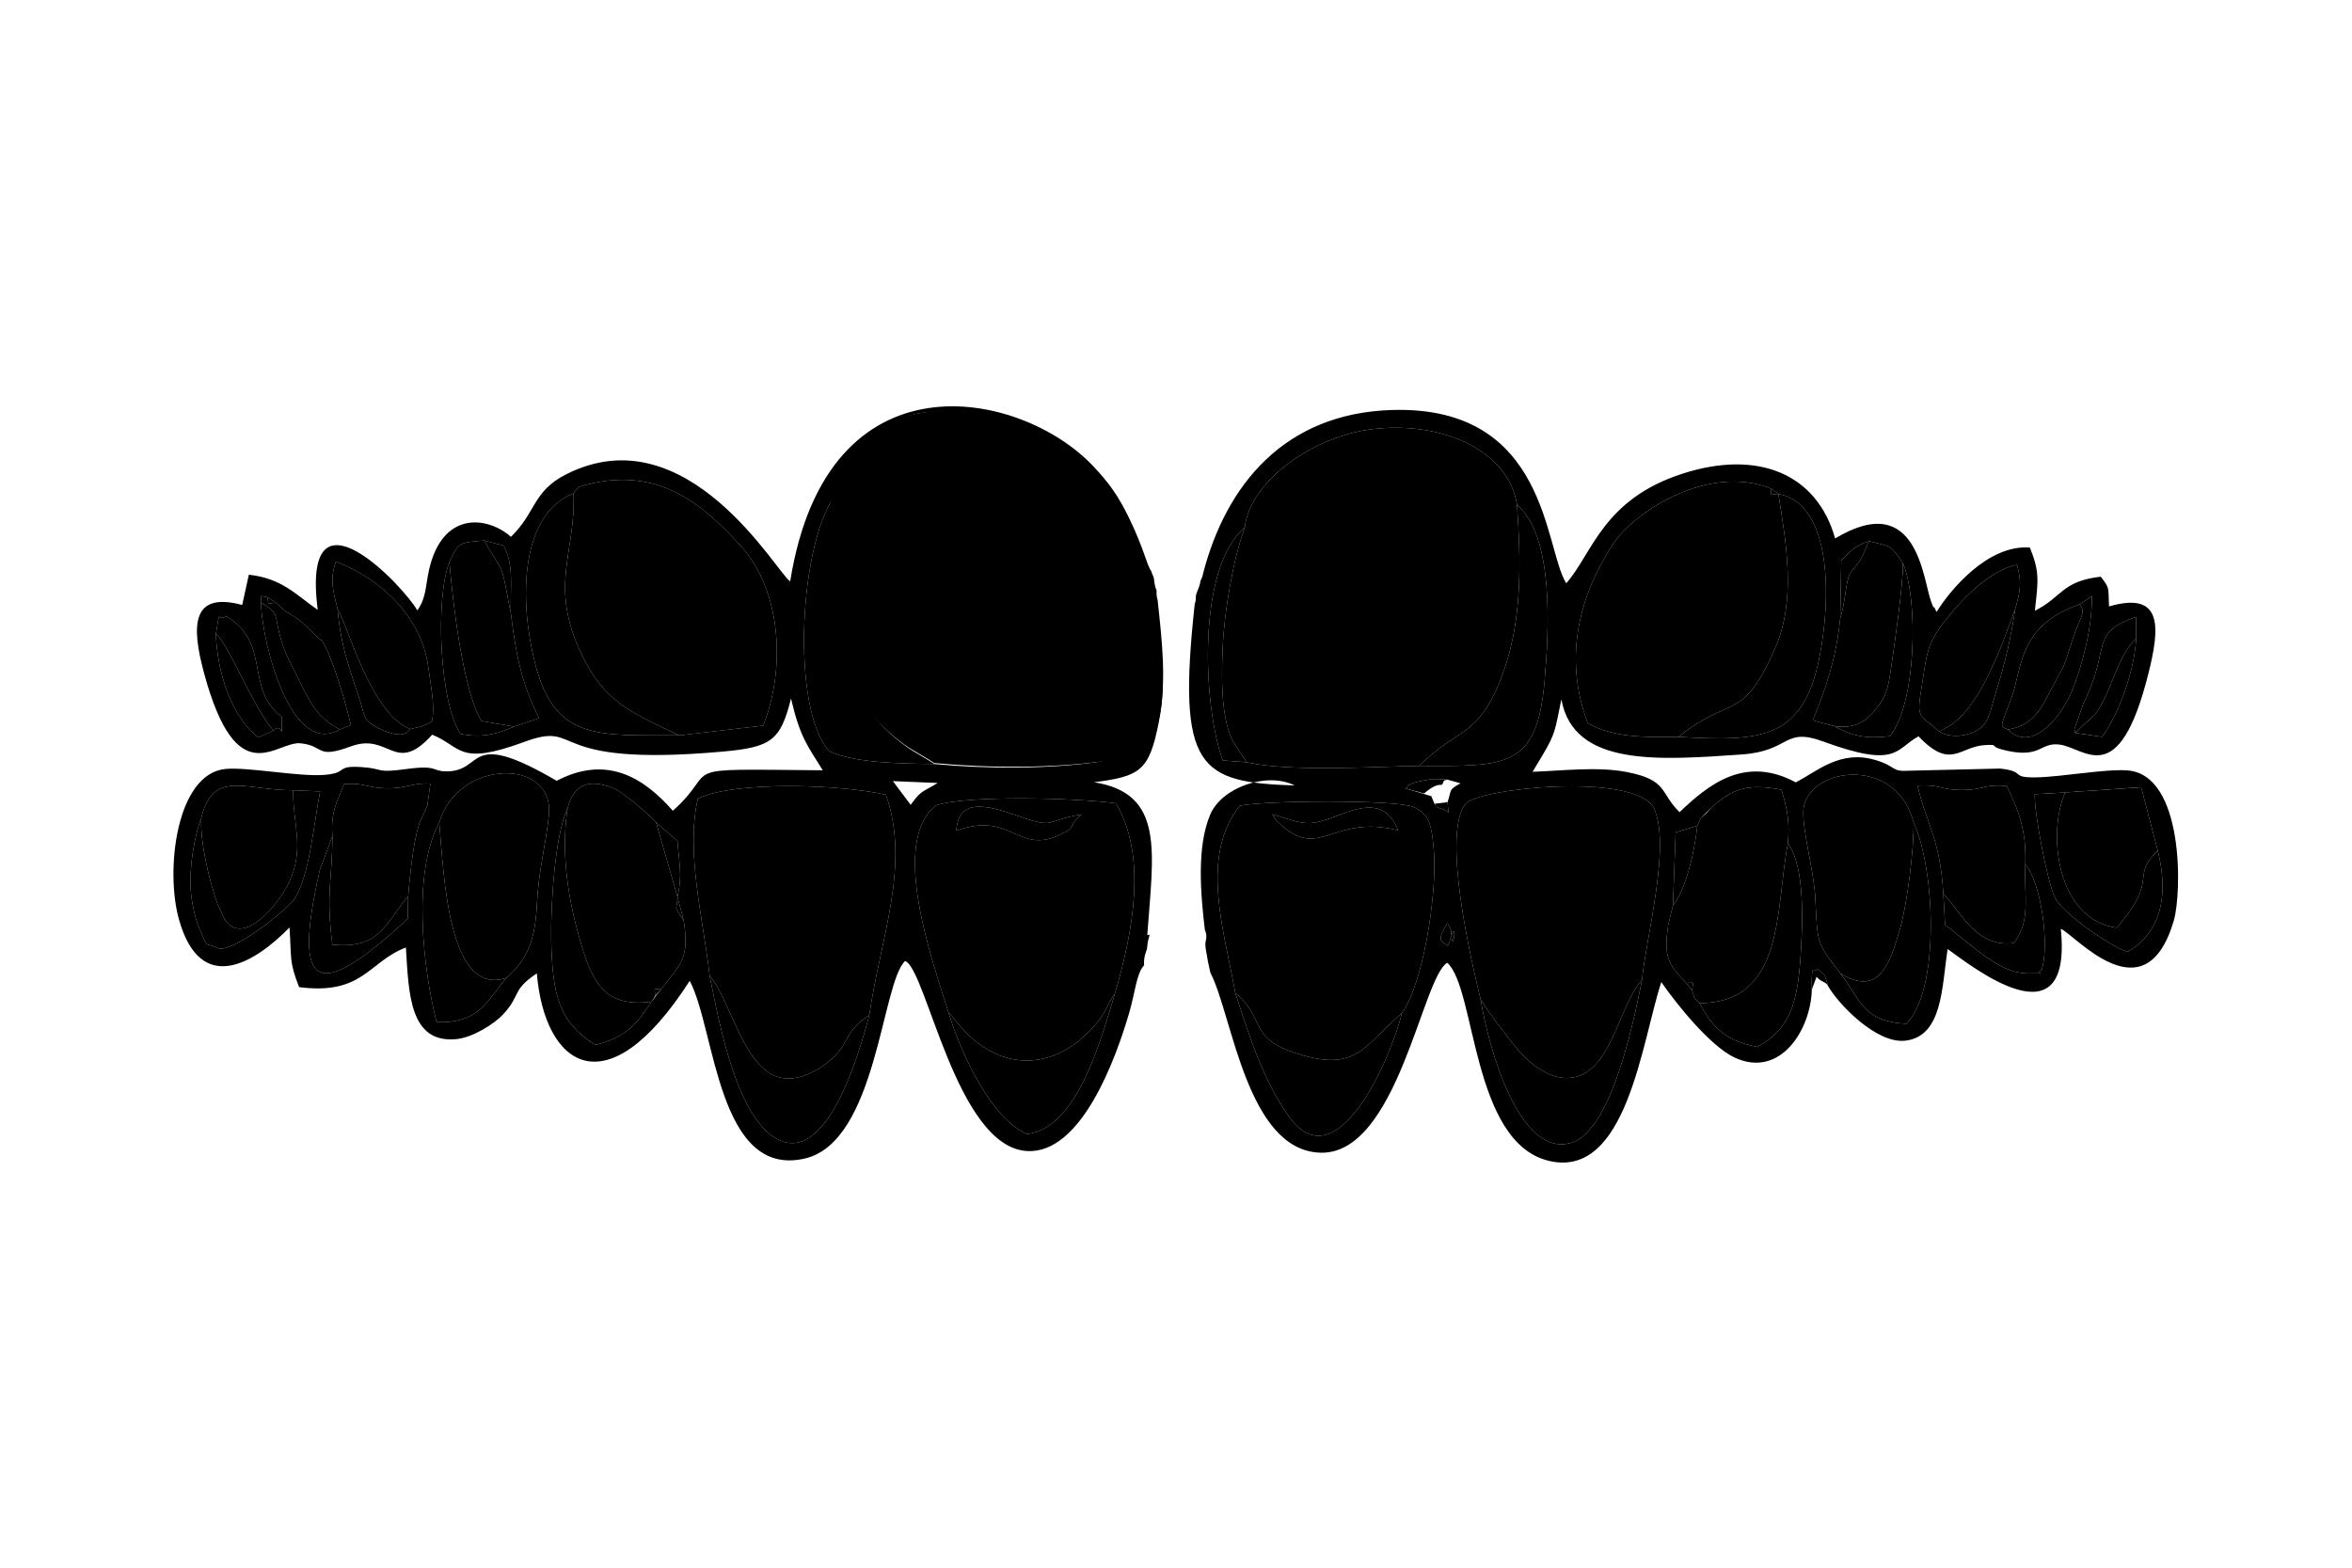<?xml version="1.0" encoding="UTF-8"?>
<!DOCTYPE svg PUBLIC "-//W3C//DTD SVG 1.0//EN" "http://www.w3.org/TR/2001/REC-SVG-20010904/DTD/svg10.dtd">
<!-- Creator: CorelDRAW 2020 (64-Bit) -->
<svg xmlns="http://www.w3.org/2000/svg" xml:space="preserve" width="150mm" height="100mm" version="1.0" style="shape-rendering:geometricPrecision; text-rendering:geometricPrecision; image-rendering:optimizeQuality; fill-rule:evenodd; clip-rule:evenodd"
viewBox="0 0 15000 10000"
 xmlns:xlink="http://www.w3.org/1999/xlink"
 xmlns:xodm="http://www.corel.com/coreldraw/odm/2003">
 <defs>
  <style type="text/css">
   <![CDATA[
    .str0 {stroke:#5D6A79;stroke-width:20;stroke-miterlimit:22.926}
    .fil1 {fill:#5D6A79}
    .fil0 {fill:#F1F1F2}
   ]]>
  </style>
 </defs>
 <g id="Capa_x0020_1">
  <g id="_2036084131520">
   <path className="fil0" d="M5311.22 3055.83c-34.11,324.41 -37.41,822.28 59.94,1131.8 80.29,255.25 182.77,405 397.49,562.67 48.97,35.95 141.18,83.23 189.4,117.26 348.91,32.86 760.08,34.5 1107.72,-15.44l259 -66.9c230.2,-503.99 -40.01,-940.93 -160,-1430.64l-29.3 -74.72c-113.79,-283.18 -436.47,-580.27 -828.59,-641.91 -511.19,-80.36 -852.43,88.75 -995.66,417.88z"/>
   <path className="fil0" d="M7938.75 3365.34c-75.49,202.47 -131.98,545.44 -141.09,767.86 -7.55,183.93 -13.15,425.13 61.5,589.03l92 140.19c275.5,62.01 800.78,28.35 1100.45,22.91 248.89,-252.44 394.94,-174.21 547.06,-630.53 109.69,-329.03 100.31,-684.31 76.25,-1034.75 -53.37,-346.35 -475.93,-534.6 -917.86,-483.17 -388.86,45.26 -788.03,337.15 -818.31,628.46z"/>
   <path className="fil0" d="M4525.89 6224.64c115.85,123.29 200.03,525.33 398.1,629.64 140.68,74.09 301.76,-30.85 373.45,-93.68 132.87,-116.47 70.14,-162.38 246.92,-286.83 67.18,-476.28 264.67,-952.96 105.63,-1404.06 -280.05,-65.29 -961.01,-90.52 -1199.65,24.36 -78.57,347.57 35.21,766.41 75.55,1130.57z"/>
   <path className="fil0" d="M9442.73 6375.45c55.53,89.06 161.24,228.24 230.31,311.95 57.61,69.81 188.8,196.79 330.49,188.92 275.6,-15.31 316.01,-463.55 468.19,-624.38 27.55,-281.65 188.37,-868.6 74,-1100.64 -125.03,-224.9 -1121.6,-124.5 -1200.24,-22.58 -150.12,194.52 35.01,991.08 97.25,1246.73z"/>
   <path className="fil0" d="M6098.42 5299.23c14.64,-177.18 131.86,-186.53 373.66,-101.41 272.46,95.91 177.89,37.26 423.98,-2.2 -101.62,91.9 -16.76,73.42 -141.59,131.65 -263.45,122.89 -304.94,-155.62 -656.05,-28.04zm-49.38 1159.45c26.81,26.25 21.08,21.99 51.81,60.37 280.87,350.65 661.75,309.99 912.82,-17.7 55.62,-72.59 35.36,-79.35 96.22,-161.25 117.44,-399.69 206.4,-882.5 6.69,-1216.04 -243.03,-33.93 -950.53,-53.83 -1147.57,13.44 -297.29,235.23 -19.92,997.04 80.03,1321.18z"/>
   <path className="fil0" d="M8113.29 5193.59c221.73,67.94 225.35,83.89 446.77,-2.18 185.61,-72.15 294.35,-51.86 357.05,105.88 -413.94,-106.58 -496.14,190.9 -748.21,-36.26 -47.11,-42.46 -21.7,-19.11 -55.61,-67.44zm-234.98 1140.18c213.49,181.84 61.28,295.42 445.73,401.97 297.7,82.51 376.39,-48.24 531.73,-195.32l85.46 -79.92c136.88,-187.65 222.34,-757.62 204.28,-1020.1 -15.47,-224.88 -47.53,-250.51 -132.05,-293.56 -118.9,-46.75 -952.58,-41.44 -1107.44,-7.01 -253.4,325.72 -103.22,777.52 -27.71,1193.94z"/>
   <path className="fil0" d="M10704.68 4700.29c335.02,-270.28 406.06,-87.67 614.47,-560.83 137.31,-311.74 73.3,-667.61 22.62,-988.86 -56.47,2.63 -45.23,17.98 -45.23,-33.41 -399.71,-162.83 -872.27,148.23 -1005.25,347.64 -210.87,316.19 -327.33,720.2 -165.57,1147.17 154.64,91.99 363.97,92.61 578.96,88.29z"/>
   <path className="fil0" d="M3687.72 3107.03l-30.31 40.2c17.05,380.48 -162.41,586.41 55.52,1034.38 141.22,290.29 297.38,358.1 619.17,509.24l535.2 -62.16c150.47,-382.55 107.45,-871.22 -140.98,-1143.81 -228.8,-251.04 -529.89,-538.12 -1038.6,-377.85z"/>
   <path className="fil0" d="M3619.64 5155.19c-41.22,274.33 -1.04,556.21 71.63,813.85 78.21,277.24 148.03,461.46 462.74,420.98l24.45 -36.77c-2.53,-55.66 -16.42,-42.68 37.67,-42.68 124.54,-162.29 182.17,-191.2 144.66,-436.67 -74.23,-116.31 -41.12,-47.87 -40.28,-153.84l-135.79 -473.11c-25.18,-33.35 -204.45,-190.7 -267.54,-216.82 -170.6,-70.62 -259.58,-18.97 -297.54,125.06z"/>
   <path className="fil0" d="M10914.57 5150.98l-32.18 36.38 -34.54 29.9 -23.13 50.14c-16.58,162.16 -71.64,404.7 -155.4,508.58l-30.73 126.13c-27.26,191.9 -6.74,245.33 115.09,367.84 58.68,0 43.75,-13.68 37.81,47.24l14.7 50 32.32 32c546.95,-3.03 483.37,-601.76 563.42,-1017.45 14.27,-146.66 -5.62,-222.99 -40.27,-344.33 -218.82,-40.96 -312.38,-6.4 -447.09,113.57z"/>
   <path className="fil0" d="M11736.97 6209.61c245.34,148.51 314.31,-53.59 380.91,-286.5 45.68,-159.71 88.86,-505.66 86.16,-676.86 -114.4,-442.26 -699.85,-347.69 -703.45,-66.18 -1.75,137.01 69.29,384.08 77.06,553.91 13.59,296.89 10.49,277.22 159.32,475.63z"/>
   <path className="fil0" d="M2801.23 5247.43c30.15,340.42 57.64,1117.24 429.61,989.86 136.1,-119.7 183.26,-247.07 193.83,-475.84 9.39,-202.97 54.78,-365.33 75.6,-558.47 40.4,-374.91 -584.78,-359.9 -699.04,44.45z"/>
   <path className="fil0" d="M12393.49 5700.41c124.66,133.14 212.58,344.23 450.07,315.54 111.58,-142.99 63.36,-306.43 73.02,-502.46 8.02,-219.46 -45.49,-350.4 -118.55,-500.67 -158.34,-10.81 -140.54,26.08 -285.32,26.37 -135.27,0.26 -138.59,-37 -283.61,-28.19 56.36,245.3 143.95,335.55 164.39,689.41z"/>
   <path className="fil0" d="M2119.96 5334.61c-1.4,291.51 -42.78,359.58 0.01,690.86 307.68,33.16 343.27,-147.75 483.07,-308.11 9.72,-119.37 27.14,-285.9 53.33,-398.35 25.87,-111.04 34.82,-92.47 69.16,-180.68l19.38 -139.55c-99.29,-9.54 -160.83,33.58 -284.98,29.57 -128.93,-4.16 -135.07,-37.18 -266.83,-26.8 -44.11,119.71 -84.8,173.54 -73.14,333.06z"/>
   <path className="fil0" d="M11341.77 3150.6c50.68,321.25 114.69,677.12 -22.62,988.86 -208.41,473.16 -279.45,290.55 -614.47,560.83 530.25,31.04 791.46,14.94 896.86,-497.91 78.75,-383.22 82.44,-988.33 -259.77,-1051.78l-45.23 -33.41c0,51.39 -11.24,36.04 45.23,33.41z"/>
   <path className="fil0" d="M4332.1 4690.85c-321.79,-151.14 -477.95,-218.95 -619.17,-509.24 -217.93,-447.97 -38.47,-653.9 -55.52,-1034.38l30.31 -40.2 -30.31 40.2c-340.66,133.5 -348.01,680.14 -245.34,1083.14 127.78,501.51 406.35,457.71 920.03,460.48z"/>
   <path className="fil0" d="M1283.99 5215.27c-9.01,153.02 48.9,398 102.79,550.14l45.27 98.1c119.18,184.89 350.65,-104.41 410.34,-232.82 103.33,-222.28 25,-366.23 27.03,-589.8 -308.06,0.88 -507.28,-135.55 -585.43,174.38z"/>
   <path className="fil0" d="M13170.36 5054.94c-114.65,262.64 -53.27,809.54 328.14,863.19 278.34,-317.37 82.23,-319.04 262.64,-492.19l-105.79 -404.27 -484.99 33.27z"/>
   <path className="fil0" d="M5959.25 4873.71c-45.92,-32.63 -133.74,-77.95 -180.37,-112.41 -204.49,-151.15 -302.08,-294.7 -378.54,-539.39 -92.71,-296.71 -89.57,-773.98 -57.09,-1084.97 -249.68,294.59 -302.27,1391.2 -52.87,1655.55 157.86,75 457.3,77.92 668.87,81.22z"/>
   <path className="fil0" d="M9051.61 4885.33c558.73,2.09 750.82,16.53 799.37,-545.06 27.7,-320.54 61.84,-916.36 -176.06,-1120.22 24.06,350.44 33.44,705.72 -76.25,1034.75 -152.12,456.32 -298.17,378.09 -547.06,630.53z"/>
   <path className="fil0" d="M11736.03 3943.9c-23.6,247.06 -93.94,458.91 -175.63,650.89l136.44 36.68c129.89,18.5 196.97,-24.82 260.53,-100.21 73.03,-86.63 84.57,-145.46 101.01,-256.41 19.36,-130.71 82.34,-562.32 77.35,-683.81 -82.64,-114.01 -59.94,-101.31 -215.92,-138.95 -17.55,34.15 -29.42,74.37 -49.73,109.43 -25.78,44.48 -62.99,79.46 -72.79,99.66 -28.51,58.77 -28.23,186.86 -61.26,282.72z"/>
   <path className="fil0" d="M2866.26 3585.64c22.45,277.68 92.07,836.7 204.81,1013.51l206.5 35.98 159.22 -53.88c-109.06,-228.84 -142.81,-377.36 -179.6,-675.18 -18.66,-74.23 -35.81,-214.88 -61.01,-274.02 -17.81,-41.8 -76.92,-122.43 -107.92,-184.08 -158.02,12.87 -166.09,11.06 -222,137.67z"/>
   <path className="fil0" d="M2153.03 3885.23c66.38,105.2 209.24,662.27 461.11,765.03 86.34,-20.49 53.62,-4.26 140.13,-47.13 21.13,-98.42 -5.58,-219.19 -23.29,-350.75 -42.21,-313.42 -299.19,-560.34 -589.48,-670.33 -36.19,112.5 -22.18,170.07 11.53,303.18z"/>
   <path className="fil0" d="M12366.38 4665.33c197.43,-78.25 307.06,-335.51 395.51,-537.92l89.95 -242.18c31.92,-111.24 44.1,-170.64 11.66,-282.47 -198.99,38.11 -409.66,282 -502.08,416.52 -78.13,113.73 -78.16,194.25 -105.24,357.39 -35.73,215.33 -17.78,172.9 110.2,288.66z"/>
   <path className="fil0" d="M9442.73 6375.45c53.25,323.05 249.47,1011.96 577.53,914.16 243.88,-72.71 385.04,-699.39 451.46,-1037.67 -152.18,160.83 -192.59,609.07 -468.19,624.38 -141.69,7.87 -272.88,-119.11 -330.49,-188.92 -69.07,-83.71 -174.78,-222.89 -230.31,-311.95z"/>
   <path className="fil0" d="M8941.23 6460.5l-85.46 79.92c-155.34,147.08 -234.03,277.83 -531.73,195.32 -384.45,-106.55 -232.24,-220.13 -445.73,-401.97 87.64,272.14 177.71,556.01 339.72,785.56 304.21,431.07 651.53,-363 723.2,-658.83z"/>
   <path className="fil0" d="M5544.36 6473.77c-176.78,124.45 -114.05,170.36 -246.92,286.83 -71.69,62.83 -232.77,167.77 -373.45,93.68 -198.07,-104.31 -282.25,-506.35 -398.1,-629.64 60.88,301.14 172.91,917.1 440.45,1046.06 304.26,146.66 505.11,-517.61 578.02,-796.93z"/>
   <path className="fil0" d="M6049.04 6458.68c92.41,297.32 277.18,673.21 499.74,775.63 318.62,-38.5 465.1,-577.14 561.11,-894.21 -60.86,81.9 -40.6,88.66 -96.22,161.25 -251.07,327.69 -631.95,368.35 -912.82,17.7 -30.73,-38.38 -25,-34.12 -51.81,-60.37z"/>
   <path className="fil0" d="M10838.51 6399.19l-32.32 -32 -14.7 -50c5.94,-60.92 20.87,-47.24 -37.81,-47.24l37.81 47.24 14.7 50 32.32 32c79.53,146.51 155.4,236.95 366.94,278.84 206.98,-109.6 256.96,-273.11 277.16,-569.47 13.61,-199.7 32.42,-583.4 -80.68,-726.82 -80.05,415.69 -16.47,1014.42 -563.42,1017.45z"/>
   <path className="fil0" d="M4154.01 6390.02l24.45 -36.77 37.67 -42.68c-54.09,0 -40.2,-12.98 -37.67,42.68l-24.45 36.77c-314.71,40.48 -384.53,-143.74 -462.74,-420.98 -72.67,-257.64 -112.85,-539.52 -71.63,-813.85 -81.29,170.7 -109.29,629.33 -104.12,847.76 8.21,346.8 49.69,516.89 281.59,662.34 200.87,-49.52 268.65,-139.75 356.9,-275.27z"/>
   <path className="fil0" d="M11736.97 6209.61c129.54,161.98 135.48,305.76 420.98,320.91 216.72,-217.92 182.5,-992.39 46.09,-1284.27 2.7,171.2 -40.48,517.15 -86.16,676.86 -66.6,232.91 -135.57,435.01 -380.91,286.5z"/>
   <path className="fil0" d="M3230.84 6237.29c-371.97,127.38 -399.46,-649.44 -429.61,-989.86 -176.32,325.72 -100.48,944.92 -16.87,1272.38 280.13,11.74 329.03,-150.88 446.48,-282.52z"/>
   <path className="fil0" d="M13761.14 5425.94c-180.41,173.15 15.7,174.82 -262.64,492.19 -381.41,-53.65 -442.79,-600.55 -328.14,-863.19l-193.66 11.23c-3.87,116.32 78.11,548.96 126.89,654.87 51.76,112.38 379.26,327.82 465.47,350.69 209.95,-123.21 265.31,-355.64 192.08,-645.79z"/>
   <path className="fil0" d="M1283.99 5215.27c-46.07,123.67 -78.5,319.79 -66.93,469.17 5.29,68.34 26.3,172.13 51.97,232.29 62.7,146.93 28.73,87.65 128.94,134.42 113.77,11.67 438.69,-256.1 477.57,-313.43 98.93,-145.9 125.16,-483.89 166.15,-689.57l-172.27 -7.26c-2.03,223.57 76.3,367.52 -27.03,589.8 -59.69,128.41 -291.16,417.71 -410.34,232.82l-45.27 -98.1c-53.89,-152.14 -111.8,-397.12 -102.79,-550.14z"/>
   <path className="fil0" d="M12805.8 4654.33c186.75,-35.63 214.25,-151.09 316.65,-333.46 56.1,-99.91 57.56,-123.7 90.94,-228.19 55.18,-172.72 91.88,-176.89 50.68,-237.95 -397.46,137.27 -365.11,407.08 -435.84,596.4 -76.78,205.53 -74.08,175.4 -22.43,203.2z"/>
   <path className="fil0" d="M2166.96 4652.62l70.88 -26.74c-21.22,-99.08 -96.89,-363.31 -151.59,-476.31 -53.38,-110.29 -10.47,-29.81 -76.82,-99.22 -2.62,-2.73 -69.6,-68.99 -70.9,-70.13 -75.27,-66.32 -95.22,-52.12 -177.73,-135.03 -61.06,2.54 -47.5,19.17 -53.43,-34.3 -53.34,-10.71 -39.03,-21.7 -43.43,32.32 127.22,77.39 79,74.27 130.94,244.3 29.3,95.88 55.34,136.75 98.07,222.45 84.83,170.15 124.41,264.58 274.01,342.66z"/>
   <path className="fil0" d="M12393.49 5700.41l11.49 200.21c96.65,63.53 285.29,255.34 443.66,297.16 23.99,6.33 62.21,11.89 86.61,11.82 148.42,-0.42 32.39,-0.13 85.26,-21.17 52.27,-159.15 -3.04,-559.32 -103.93,-674.94 -9.66,196.03 38.56,359.47 -73.02,502.46 -237.49,28.69 -325.41,-182.4 -450.07,-315.54z"/>
   <path className="fil0" d="M2603.04 5717.36c-139.8,160.36 -175.39,341.27 -483.07,308.11 -42.79,-331.28 -1.41,-399.35 -0.01,-690.86l-79.8 213.64c-184.32,801.65 -1.95,832.17 560.29,312.41l2.59 -143.3z"/>
   <path className="fil0" d="M11696.84 4631.47c117.83,64.64 206.13,82.65 355.27,64.53 172.68,-210.69 181.79,-877.69 83.62,-1104.96 4.99,121.49 -57.99,553.1 -77.35,683.81 -16.44,110.95 -27.98,169.78 -101.01,256.41 -63.56,75.39 -130.64,118.71 -260.53,100.21z"/>
   <path className="fil0" d="M3277.57 4635.13l-206.5 -35.98c-112.74,-176.81 -182.36,-735.83 -204.81,-1013.51 -90.91,225.81 -64.46,896.39 71.32,1096.23 132.09,24.84 222.6,4.74 339.99,-46.74z"/>
   <path className="fil0" d="M7951.16 4862.42l-92 -140.19c-74.65,-163.9 -69.05,-405.1 -61.5,-589.03 9.11,-222.42 65.6,-565.39 141.09,-767.86 -307,254.25 -267.26,1137.71 -140.58,1485.31l152.99 11.77z"/>
   <path className="fil0" d="M7108.44 3423.33c54.07,469.59 226.72,926.35 7.49,1409.49l-101.77 26.08 101.77 -26.08c135.23,-19.94 148.04,-115.7 173.32,-279.24 21.56,-139.49 28.17,-281.27 16.7,-422.09 -19.38,-237.9 -69,-543.44 -197.51,-708.16l-27.9 -71.63 27.9 71.63z"/>
   <path className="fil0" d="M1760.8 3845.19l-53.43 -34.3c5.93,53.47 -7.63,36.84 53.43,34.3zm406.16 807.43c-149.6,-78.08 -189.18,-172.51 -274.01,-342.66 -42.73,-85.7 -68.77,-126.57 -98.07,-222.45 -51.94,-170.03 -3.72,-166.91 -130.94,-244.3 10.36,285.71 200.38,988.57 503.02,809.41z"/>
   <path className="fil0" d="M12805.8 4654.33c163.34,159.67 353.84,-111.47 407.83,-246.01 70.13,-174.76 128.62,-401.75 127.81,-607.26l-77.37 53.67c41.2,61.06 4.5,65.23 -50.68,237.95 -33.38,104.49 -34.84,128.28 -90.94,228.19 -102.4,182.37 -129.9,297.83 -316.65,333.46z"/>
   <path className="fil0" d="M13234.26 4674.81l127.64 -118.52c107.23,-142.79 135.02,-364.31 261.91,-484.21l-1.41 -137.69c-303.59,109.06 -155.02,189.96 -334.86,551.68l-57.83 164.75c-0.36,-4.79 2.41,16.14 4.55,23.99z"/>
   <path className="fil0" d="M1376.75 4042.9c77.01,58.04 245.5,484.01 367.36,617.19 63.54,-63.55 51.44,99.08 53.49,-86.68 -240.53,-181.44 -63.75,-468.5 -354.21,-642.72 -61.56,42.6 -34.48,-72.95 -66.64,112.21z"/>
   <path className="fil0" d="M6098.42 5299.23c351.11,-127.58 392.6,150.93 656.05,28.04 124.83,-58.23 39.97,-39.75 141.59,-131.65 -246.09,39.46 -151.52,98.11 -423.98,2.2 -241.8,-85.12 -359.02,-75.77 -373.66,101.41z"/>
   <path className="fil0" d="M8113.29 5193.59c33.91,48.33 8.5,24.98 55.61,67.44 252.07,227.16 334.27,-70.32 748.21,36.26 -62.7,-157.74 -171.44,-178.03 -357.05,-105.88 -221.42,86.07 -225.04,70.12 -446.77,2.18z"/>
   <path className="fil0" d="M2614.14 4650.26c-251.87,-102.76 -394.73,-659.83 -461.11,-765.03 17.21,214.91 68.67,361.6 133.69,554.68 46.9,139.28 20.87,146.48 121.61,202 58.78,32.39 177.06,73.94 205.81,8.35z"/>
   <path className="fil0" d="M1744.11 4660.09c-121.86,-133.18 -290.35,-559.15 -367.36,-617.19 9.89,262.9 105.89,534.71 271,661.61l96.36 -44.42z"/>
   <path className="fil0" d="M12366.38 4665.33c71.51,48.04 198.78,31.58 266.96,-22.96 55.41,-44.33 67.87,-139.78 95.33,-225.38 58.94,-183.78 99.46,-364.94 123.17,-531.76l-89.95 242.18c-88.45,202.41 -198.08,459.67 -395.51,537.92z"/>
   <path className="fil0" d="M13234.26 4674.81l171.61 25.5c92.16,-120.9 204.2,-395.99 217.94,-628.23 -126.89,119.9 -154.68,341.42 -261.91,484.21l-127.64 118.52z"/>
   <path className="fil0" d="M10847.85 5217.26l-23.13 50.14 -138.06 42.08 -17.34 466.5 -30.73 126.13 30.73 -126.13c83.76,-103.88 138.82,-346.42 155.4,-508.58l23.13 -50.14 34.54 -29.9 32.18 -36.38 -32.18 36.38 -34.54 29.9z"/>
   <path className="fil0" d="M4320.51 5720.06c-0.84,105.97 -33.95,37.53 40.28,153.84l-40.28 -153.84c32.45,-137.88 11.19,-204.75 -0.05,-355.36l-135.74 -117.75 135.79 473.11z"/>
   <path className="fil0" d="M11736.03 3943.9c33.03,-95.86 32.75,-223.95 61.26,-282.72 9.8,-20.2 47.01,-55.18 72.79,-99.66 20.31,-35.06 32.18,-75.28 49.73,-109.43 -103.03,32.7 -119.68,70.95 -177.09,122.81l-6.69 369z"/>
   <path className="fil0" d="M3257.19 3906.07c-1.58,-193.55 19.01,-300.67 -44.4,-425.45l-124.53 -32.65c31,61.65 90.11,142.28 107.92,184.08 25.2,59.14 42.35,199.79 61.01,274.02z"/>
   <path className="fil0" d="M11554.89 6312.94l30.08 -82.04c31.86,36.38 58.94,29.57 72.98,58 -24.56,-91.78 -19.08,-60.36 -64.45,-110.21 -20.76,37 -43.08,-58.71 -38.61,134.25z"/>
   <g>
    <g>
     <path className="fil1" d="M10638.59 5902.11l30.73 -126.13 17.34 -466.5 138.06 -42.08 23.13 -50.14 66.72 -66.28c134.71,-119.97 228.27,-154.53 447.09,-113.57 34.65,121.34 54.54,197.67 40.27,344.33 113.1,143.42 94.29,527.12 80.68,726.82 -20.2,296.36 -70.18,459.87 -277.16,569.47 -211.54,-41.89 -287.41,-132.33 -366.94,-278.84l-32.32 -32 -14.7 -50 -37.81 -47.24c-121.83,-122.51 -142.35,-175.94 -115.09,-367.84zm-6422.46 408.46l-62.12 79.45c-88.25,135.52 -156.03,225.75 -356.9,275.27 -231.9,-145.45 -273.38,-315.54 -281.59,-662.34 -5.17,-218.43 22.83,-677.06 104.12,-847.76 37.96,-144.03 126.94,-195.68 297.54,-125.06 63.09,26.12 242.36,183.47 267.54,216.82l135.74 117.75c11.24,150.61 32.5,217.48 0.05,355.36l40.28 153.84c37.51,245.47 -20.12,274.38 -144.66,436.67zm5013.76 -421c0.05,0.08 23.53,28.97 24.66,50.24 10.38,195.41 45.94,-135.52 -11.53,71.8 -1.42,5.11 -8.18,15.98 -13.13,23.45 -23.19,-38.47 -80.92,-11.25 0,-145.49zm-3685.53 584.2c-72.91,279.32 -273.76,943.59 -578.02,796.93 -267.54,-128.96 -379.57,-744.92 -440.45,-1046.06 -40.34,-364.16 -154.12,-783 -75.55,-1130.57 238.64,-114.88 919.6,-89.65 1199.65,-24.36 159.04,451.1 -38.45,927.78 -105.63,1404.06zm3396.87 -13.27c-71.67,295.83 -418.99,1089.9 -723.2,658.83 -162.01,-229.55 -252.08,-513.42 -339.72,-785.56 -75.51,-416.42 -225.69,-868.22 27.71,-1193.94 154.86,-34.43 988.54,-39.74 1107.44,7.01 84.52,43.05 116.58,68.68 132.05,293.56 18.06,262.48 -67.4,832.45 -204.28,1020.1zm-1831.34 -120.4c-96.01,317.07 -242.49,855.71 -561.11,894.21 -222.56,-102.42 -407.33,-478.31 -499.74,-775.63 -99.95,-324.14 -377.32,-1085.95 -80.03,-1321.18 197.04,-67.27 904.54,-47.37 1147.57,-13.44 199.71,333.54 110.75,816.35 -6.69,1216.04zm3361.83 -88.16c-66.42,338.28 -207.58,964.96 -451.46,1037.67 -328.06,97.8 -524.28,-591.11 -577.53,-914.16 -62.24,-255.65 -247.37,-1052.21 -97.25,-1246.73 78.64,-101.92 1075.21,-202.32 1200.24,22.58 114.37,232.04 -46.45,818.99 -74,1100.64zm1732.32 -1005.69c136.41,291.88 170.63,1066.35 -46.09,1284.27 -285.5,-15.15 -291.44,-158.93 -420.98,-320.91 -148.83,-198.41 -145.73,-178.74 -159.32,-475.63 -7.77,-169.83 -78.81,-416.9 -77.06,-553.91 3.6,-281.51 589.05,-376.08 703.45,66.18zm966.32 -191.31l484.99 -33.27 105.79 404.27c73.23,290.15 17.87,522.58 -192.08,645.79 -86.21,-22.87 -413.71,-238.31 -465.47,-350.69 -48.78,-105.91 -130.76,-538.55 -126.89,-654.87l193.66 -11.23zm-9939.52 1182.35c-117.45,131.64 -166.35,294.26 -446.48,282.52 -83.61,-327.46 -159.45,-946.66 16.87,-1272.38 114.26,-404.35 739.44,-419.36 699.04,-44.45 -20.82,193.14 -66.21,355.5 -75.6,558.47 -10.57,228.77 -57.73,356.14 -193.83,475.84zm-1946.85 -1022.02c78.15,-309.93 277.37,-173.5 585.43,-174.38l172.27 7.26c-40.99,205.68 -67.22,543.67 -166.15,689.57 -38.88,57.33 -363.8,325.1 -477.57,313.43 -100.21,-46.77 -66.24,12.51 -128.94,-134.42 -25.67,-60.16 -46.68,-163.95 -51.97,-232.29 -11.57,-149.38 20.86,-345.5 66.93,-469.17zm11632.59 298.22c100.89,115.62 156.2,515.79 103.93,674.94 -52.87,21.04 63.16,20.75 -85.26,21.17 -24.4,0.07 -62.62,-5.49 -86.61,-11.82 -158.37,-41.82 -347.01,-233.63 -443.66,-297.16l-11.49 -200.21c-20.44,-353.86 -108.03,-444.11 -164.39,-689.41 145.02,-8.81 148.34,28.45 283.61,28.19 144.78,-0.29 126.98,-37.18 285.32,-26.37 73.06,150.27 126.57,281.21 118.55,500.67zm-10313.54 203.87l-2.59 143.3c-562.24,519.76 -744.61,489.24 -560.29,-312.41l79.8 -213.64c-11.66,-159.52 29.03,-213.35 73.14,-333.06 131.76,-10.38 137.9,22.64 266.83,26.8 124.15,4.01 185.69,-39.11 284.98,-29.57l-19.38 139.55c-34.34,88.21 -43.29,69.64 -69.16,180.68 -26.19,112.45 -43.61,278.98 -53.33,398.35zm6626.89 -744.58l84.76 23.64c-78.54,43.76 -55.2,38.19 -82.77,120.06 6.51,108.83 23.36,56.09 -42.06,42.1 -3.61,-0.77 -17.16,-6.64 -20.77,-7.99 -5.01,-1.86 -15.44,-14.19 -20.51,-23.18l-20.28 -48.76 -164.25 -49.35c27.59,-15.85 -13.08,-26.07 122.53,-52.05 73.6,-14.09 86.99,-5.25 143.35,-4.47zm-2253.29 17.06c294.76,-37.41 352.24,-73.45 412.58,-378.21 52.51,-265.17 22.52,-514.08 -6.15,-781.26l0.66 0.05c-6.29,-17.49 -8.84,-39.34 -7.55,-57.72l-0.82 -8.71c-17.84,-39.39 -10.49,-69.45 -22.71,-93.29 -4.48,-8.73 -7.89,-17.9 -10.23,-27.25 -31.03,-42.79 -43.76,-136.77 -140.91,-337.29 -70.52,-145.54 -130.56,-228.29 -232.04,-335.28 -458.34,-483.24 -1693.97,-743.42 -1929.94,737.23 -77.65,-40.49 -653.47,-1076.78 -1429.78,-682 -212.58,108.1 -191.71,243.83 -351.18,398.22 -149.61,-132.09 -437.24,-167.55 -522.39,211.18 -23.46,104.33 -16.56,176.44 -74.79,258.36 -78.65,-144.03 -743.38,-858.21 -635.14,-3.33 -137.1,-95.54 -227.65,-201.53 -439.26,-224.48l-42.4 192.83c-321.94,-86.05 -325.72,128.72 -243.87,432.46 210.05,779.42 459.17,433.23 616.73,450.12 158.11,16.96 93.01,102.76 322.7,18.84 244.5,-89.34 279.16,188.79 516.3,-73.78 188.82,75.82 162.53,202.6 584.83,46.68 385.29,-142.26 111.4,163.6 1259.85,61.78 314.54,-27.88 375.78,-66.78 443.5,-339.21 59.28,252.69 104.86,298.75 202.48,457.83 -987.88,-8.44 -637.86,-26.2 -956.11,258.15 -189.33,-215.86 -425.23,-356.51 -740.83,-191.13 -583.86,-340.84 -456.77,-60.96 -700.38,-60.27 -100.36,0.28 -53.01,-42.34 -258.04,-14.77 -203.64,27.39 -135.62,-2.71 -287.63,-12.52 -168.73,-10.89 -79.12,37.62 -236.58,49.93 -162.62,12.72 -492.86,-52.3 -632.01,-37.64 -310.12,32.68 -384.11,645.25 -293.08,963.76 139.84,489.34 485.87,269.95 704.05,47.11 12.82,201.73 -2.74,217.85 61.23,380.6 408.73,52.51 441.45,-162.28 680.83,-252.85 18.27,288.04 21.02,612.2 320.38,584.62 109.8,-10.11 247.55,-101.89 298.99,-157.08 115.33,-123.77 53.89,-154.59 215.73,-262.36 49.37,588.61 441.71,877.82 975.12,47.33 163.79,308.32 177.37,1263.95 735.17,1133.3 459.44,-107.61 487.75,-1120.3 638.72,-1259.71 136.15,52.43 325.58,1187.96 778.19,1212.3 344.65,18.52 563.14,-585.13 648.6,-874.62 41.59,-140.87 46.87,-255.57 97.11,-310.51 -5.49,-50.1 17.98,-102.05 17.98,-102.06 6.38,-70.91 12.38,-64.32 17.09,-92.91l-14.9 2.85c38.29,-531.95 113.38,-904.22 -340.1,-975.29zm743.82 1217.28c139.68,270.97 230.59,1129.98 699.18,1145.69 491.97,16.51 650.54,-1121.04 810.25,-1211.48 183.58,163.32 154.41,1147.6 649.56,1263.92 495.55,116.42 590.68,-761 715.6,-1140.82 91.43,133.13 310.86,408.66 468.29,481.84 290.52,135.04 485.21,-178.43 491.55,-433.33 -4.47,-192.96 17.85,-97.25 38.61,-134.25 45.37,49.85 39.89,18.43 64.45,110.21 62.7,111.55 308.43,372.19 494.96,349.19 236.11,-29.12 231.12,-340.59 267.97,-584.53 149.11,106.08 798.93,625.98 721.93,-129.21 94.09,41.39 538.91,567.86 720.76,-52.07 51.19,-174.5 67.44,-931.26 -295.95,-958 -143.05,-10.53 -420.36,42.09 -585.26,44.49 -166.49,2.42 -56.93,-37.53 -226.28,-56.25l-577.27 13.68c-123.13,7.7 -76.93,-24.96 -214.47,-67.04 -228.83,-70.01 -376.85,73.16 -511.95,141.32 -326.08,-175.24 -558.62,16.43 -740.83,190.14 -127.5,-123.65 -71.3,-204.46 -336.94,-256.04 -186.73,-36.26 -408.8,-7.92 -600.39,-1.52l66.63 -111.27c80.37,-136.54 76.47,-154.71 116.94,-350.85 78.2,430.39 615.23,388.44 1148.39,351.87 315.78,-21.66 265.4,-177.07 521.27,-83.01 476.79,175.27 460.27,46.83 608.21,-32.93 206.69,217.59 260.91,64.76 423.59,55.96 106.3,-5.74 4.84,7.49 145.7,37.15 213.37,44.93 207.06,-57.18 332.19,-40.13 162.77,22.19 376.06,299.38 564.39,-453.19 71.58,-286.05 98.55,-530.03 -250.93,-428.39 -6.22,-127.81 5.25,-113.35 -52.85,-189.63 -250.13,28.62 -244.17,129.28 -420.21,217.34 21.22,-195.67 31.71,-244.07 -31.71,-403.2 -270.63,-21.18 -514.77,279.11 -594.89,410.66 -6.96,-8.95 -14.44,-34.92 -17.01,-29.45 -2.52,5.38 -12.49,-21.49 -15.69,-29.49 -55.06,-137.74 -83.3,-728.98 -614.57,-409.8 -115.46,-411.33 -490.07,-568.96 -972.99,-413.32 -510.05,164.39 -574.81,510.32 -741.85,699.31 -141.61,-224.39 -114.24,-1134.18 -1109.81,-1105.42 -686.26,19.83 -1059.7,476.97 -1206.49,1043.86 -1.5,13.08 -8.09,29.97 -16.99,47.94 -0.41,6.72 -1.53,13.58 -3.46,20.5 -5.03,21.45 -26.83,60.53 -25.73,82.46 0.75,14.9 -1.72,29.09 -6.77,41.91 -114.79,1056.36 29.61,1137.9 637.45,1158.6 -175.11,-88.74 -465.69,10.66 -539.35,186.81 -85.85,205.28 -61.39,498.77 -33.65,733.68 9.99,20.6 13.08,45.45 5.29,72.73 -7.64,33.04 9.63,88.57 13.2,123.78l12.6 58.66c0.22,1.51 2.92,9.43 5.33,20.92zm-2025.97 -1224.45l286.08 11.74c-100.86,61.19 -103.59,43.85 -172.62,139.67l-113.46 -151.41zm3357.12 -97.34c-299.67,5.44 -824.95,39.1 -1100.45,-22.91l-152.99 -11.77c-126.68,-347.6 -166.42,-1231.06 140.58,-1485.31 30.28,-291.31 429.45,-583.2 818.31,-628.46 441.93,-51.43 864.49,136.82 917.86,483.17 237.9,203.86 203.76,799.68 176.06,1120.22 -48.55,561.59 -240.64,547.15 -799.37,545.06zm-3708.36 -1748.39c738.92,-1709.1 2924.63,1400.68 1670.91,1721.96 -331.06,47.88 -722.63,46.31 -1054.91,14.81 -211.57,-3.3 -511.01,-6.22 -668.87,-81.22 -249.4,-264.35 -196.81,-1360.96 52.87,-1655.55zm7891.01 1537.87c-2.14,-7.85 -4.91,-28.78 -4.55,-23.99l57.83 -164.75c179.84,-361.72 31.27,-442.62 334.86,-551.68l1.41 137.69c-13.74,232.24 -125.78,507.33 -217.94,628.23l-171.61 -25.5zm-11857.51 -631.91c32.16,-185.16 5.08,-69.61 66.64,-112.21 290.46,174.22 113.68,461.28 354.21,642.72 -2.05,185.76 10.05,23.13 -53.49,86.68l-96.36 44.42c-165.11,-126.9 -261.11,-398.71 -271,-661.61zm1489.51 -457.26c55.91,-126.61 63.98,-124.8 222,-137.67l124.53 32.65c63.41,124.78 42.82,231.9 44.4,425.45 36.79,297.82 70.54,446.34 179.6,675.18l-159.22 53.88c-117.39,51.48 -207.9,71.58 -339.99,46.74 -135.78,-199.84 -162.23,-870.42 -71.32,-1096.23zm8830.58 1045.83l-136.44 -36.68c81.69,-191.98 152.03,-403.83 175.63,-650.89l6.69 -369c57.41,-51.86 74.06,-90.11 177.09,-122.81 155.98,37.64 133.28,24.94 215.92,138.95 98.17,227.27 89.06,894.27 -83.62,1104.96 -149.14,18.12 -237.44,0.11 -355.27,-64.53zm-10032.9 -788.26c4.4,-54.02 -9.91,-43.03 43.43,-32.32l53.43 34.3c82.51,82.91 102.46,68.71 177.73,135.03 1.3,1.14 68.28,67.4 70.9,70.13 66.35,69.41 23.44,-11.07 76.82,99.22 54.7,113 130.37,377.23 151.59,476.31l-70.88 26.74c-302.64,179.16 -492.66,-523.7 -503.02,-809.41zm9040.74 857.08c-214.99,4.32 -424.32,3.7 -578.96,-88.29 -161.76,-426.97 -45.3,-830.98 165.57,-1147.17 132.98,-199.41 605.54,-510.47 1005.25,-347.64l45.23 33.41c342.21,63.45 338.52,668.56 259.77,1051.78 -105.4,512.85 -366.61,528.95 -896.86,497.91zm-7047.27 -1553.06l30.31 -40.2c508.71,-160.27 809.8,126.81 1038.6,377.85 248.43,272.59 291.45,761.26 140.98,1143.81l-535.2 62.16c-513.68,-2.77 -792.25,41.03 -920.03,-460.48 -102.67,-403 -95.32,-949.64 245.34,-1083.14zm9148.39 1507.1c-51.65,-27.8 -54.35,2.33 22.43,-203.2 70.73,-189.32 38.38,-459.13 435.84,-596.4l77.37 -53.67c0.81,205.51 -57.68,432.5 -127.81,607.26 -53.99,134.54 -244.49,405.68 -407.83,246.01zm46.04 -769.1c-23.71,166.82 -64.23,347.98 -123.17,531.76 -27.46,85.6 -39.92,181.05 -95.33,225.38 -68.18,54.54 -195.45,71 -266.96,22.96 -127.98,-115.76 -145.93,-73.33 -110.2,-288.66 27.08,-163.14 27.11,-243.66 105.24,-357.39 92.42,-134.52 303.09,-378.41 502.08,-416.52 32.44,111.83 20.26,171.23 -11.66,282.47zm-10237.7 765.03c-28.75,65.59 -147.03,24.04 -205.81,-8.35 -100.74,-55.52 -74.71,-62.72 -121.61,-202 -65.02,-193.08 -116.48,-339.77 -133.69,-554.68 -33.71,-133.11 -47.72,-190.68 -11.53,-303.18 290.29,109.99 547.27,356.91 589.48,670.33 17.71,131.56 44.42,252.33 23.29,350.75 -86.51,42.87 -53.79,26.64 -140.13,47.13z"/>
     <path className="fil1 str0" d="M9081.54 5061.61l46.76 17.04 20.28 48.76c5.07,8.99 15.5,21.32 20.51,23.18 3.61,1.35 17.16,7.22 20.77,7.99 65.42,13.99 48.57,66.73 42.06,-42.1l-83.34 10.93 -20.28 -48.76 -46.76 -17.04c113.65,-95.2 107.04,-25.38 124.88,-76.58 3.82,-10.97 16.11,-7.43 23.51,-12.25 -56.36,-0.78 -69.75,-9.62 -143.35,4.47 -135.61,25.98 -94.94,36.2 -122.53,52.05l117.49 32.31z"/>
    </g>
    <path className="fil1 str0" d="M9254.55 5939.81c-1.13,-21.27 -24.61,-50.16 -24.66,-50.24 -80.92,134.24 -23.19,107.02 0,145.49 4.95,-7.47 11.71,-18.34 13.13,-23.45 57.47,-207.32 21.91,123.61 11.53,-71.8z"/>
   </g>
   <path className="fil0" d="M5772.67 5896.06l0 0z"/>
  </g>
 </g>
</svg>
